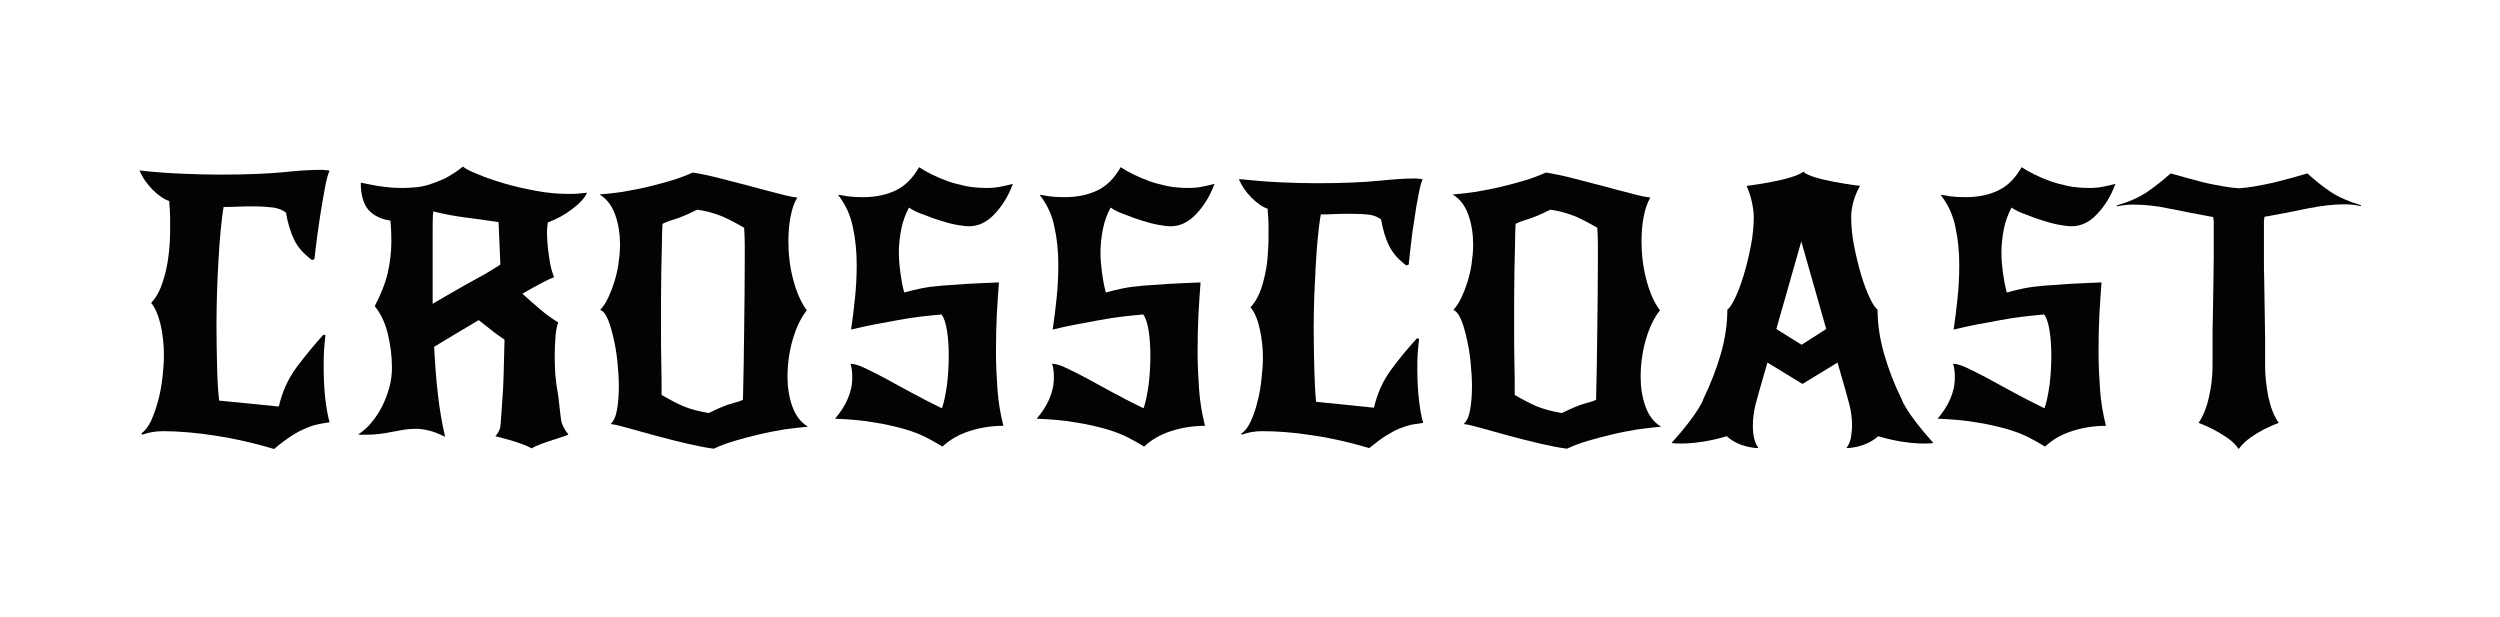 <?xml version="1.0" encoding="utf-8"?>
<!-- Generator: Adobe Illustrator 22.1.0, SVG Export Plug-In . SVG Version: 6.00 Build 0)  -->
<svg version="1.1" id="Layer_1" xmlns="http://www.w3.org/2000/svg" xmlns:xlink="http://www.w3.org/1999/xlink" x="0px" y="0px"
	 viewBox="0 0 841.9 207.7" style="enable-background:new 0 0 841.9 207.7;" xml:space="preserve">
<style type="text/css">
	.st0{fill:#FFFFFF;}
	.st1{fill:#020304;}
</style>
<g>
	<path class="st1" d="M590.6,72.7c0,3.3-0.3,6.7-1,10.2c-0.7,3.5-1.5,6.8-2.4,9.8c-0.9,3-1.9,5.6-2.9,7.7c-1,2.1-1.9,3.4-2.6,3.9
		c0,4.7-0.7,9.6-2.2,14.9c-1.5,5.2-3.5,10.2-5.8,15c0,0-1.1,4.2-10.8,15c0,0,7.2,1.1,18.6-2.3c4.5,4.1,10.7,4,10.7,4
		c-0.7-0.9-1.2-2.1-1.5-3.4c-0.3-1.3-0.4-2.7-0.4-4.2c0-2.3,0.3-4.5,0.8-6.7c0.6-2.2,1.1-4,1.5-5.5l2.6-9l11.8,7.2l11.8-7.2l2.6,9
		c0.4,1.5,0.9,3.3,1.5,5.5c0.5,2.2,0.8,4.4,0.8,6.7c0,1.4-0.2,2.8-0.4,4.2c-0.3,1.3-0.8,2.5-1.5,3.4c0,0,6.1,0.1,10.7-4
		c11.4,3.4,18.6,2.3,18.6,2.3c-9.7-10.8-10.8-15-10.8-15c-2.4-4.8-4.3-9.8-5.8-15c-1.5-5.2-2.2-10.2-2.2-14.9
		c-0.7-0.5-1.6-1.8-2.6-3.9c-1-2.1-2-4.7-2.9-7.7c-0.9-3-1.7-6.3-2.4-9.8c-0.7-3.5-1-6.9-1-10.2c0,0,0-5.1,3-10.1
		c0,0-16.7-2-19.1-4.8c-3.4,2.9-19.1,4.8-19.1,4.8C590.5,67.7,590.6,72.7,590.6,72.7z M606.7,122.8 M606.7,116.1l-8.5-5.3l8.4-29.5
		V81l0,0.1l0,0l0,0l0-0.1v0.3l8.4,29.5L606.7,116.1z"/>
	<path class="st1" d="M47.6,145.9c1.2-0.7,2.2-2.1,3.2-4c0.9-2,1.7-4.2,2.4-6.8c0.7-2.5,1.2-5.2,1.5-7.9c0.3-2.7,0.5-5.3,0.5-7.6
		c0-3.6-0.4-7-1.1-10.2c-0.8-3.3-1.8-5.7-3.2-7.4c1.3-1.3,2.3-3,3.2-5.1c0.8-2.1,1.5-4.4,2-6.8c0.5-2.4,0.8-4.9,1-7.4
		c0.2-2.5,0.2-4.9,0.2-7.1c0-1.8,0-3.4-0.1-4.8c-0.1-1.3-0.2-2.4-0.2-3.1c-1.8-0.6-3.7-1.9-5.7-3.9c-1.9-2-3.4-4.1-4.3-6.4
		c5.1,0.6,9.9,0.9,14.5,1.1c4.6,0.2,8.9,0.3,12.9,0.3c8.6,0,15.6-0.3,21-0.8c5.3-0.6,9.5-0.8,12.6-0.8c0.6,0,1.2,0,1.7,0.1
		c0.5,0,0.9,0.1,1.3,0.2c-0.5,1-1,2.7-1.5,5.4c-0.5,2.6-1,5.5-1.5,8.6s-0.9,6.1-1.3,9c-0.4,2.9-0.6,5.2-0.8,6.7l-0.8,0.4
		c-2.8-2.1-4.8-4.3-6-6.8c-1.2-2.5-2.2-5.6-2.8-9.2c-1.1-0.9-2.5-1.4-4.2-1.7c-1.7-0.2-3.8-0.4-6.3-0.4c-2.1,0-4,0-6,0.1
		s-3.4,0.1-4.5,0.1c-0.4,2.3-0.7,5-1,8c-0.3,3-0.5,6.2-0.7,9.6c-0.2,3.4-0.4,7-0.5,10.7s-0.2,7.4-0.2,11c0,5,0.1,9.7,0.2,14.2
		s0.3,8.4,0.7,11.7l20.1,2c1.1-4.9,3.1-9.3,5.9-13.1c2.8-3.8,5.9-7.5,9.1-11.1l0.7,0.2c-0.2,1.8-0.4,3.6-0.5,5.4
		c-0.1,1.8-0.1,3.5-0.1,5.2c0,4.1,0.2,7.9,0.6,11.2c0.4,3.3,0.9,5.8,1.4,7.5c-1.3,0.2-2.7,0.4-4,0.7c-1.3,0.3-2.7,0.7-4.2,1.4
		c-1.5,0.6-3.1,1.5-4.8,2.6c-1.7,1.1-3.6,2.5-5.7,4.3c-6.7-2-13.3-3.5-19.8-4.5c-6.5-1-12.4-1.5-17.6-1.5c-2.5,0-4.9,0.4-7,1.2
		L47.6,145.9z"/>
	<path class="st1" d="M179.1,151c-3.7-2.1-12.3-4.1-12.3-4.1c0.7-0.7,1.2-1.6,1.6-2.7c0.3-1.1,0.6-8.1,0.8-10.1
		c0.2-2,0.3-4.6,0.4-7.8c0.1-3.1,0.2-7.1,0.3-11.9c-0.3-0.2-1.3-0.9-3.1-2.2c-1.7-1.3-3.6-2.8-5.6-4.4c-2.7,1.6-5.3,3.2-7.9,4.7
		c-2.6,1.5-4.9,3-7.1,4.3c0.3,5.8,0.7,11.2,1.3,16.3c0.6,5.1,1.4,9.8,2.4,14c-2-1-3.8-1.7-5.4-2.1c-1.6-0.4-3.1-0.6-4.5-0.6
		c-1.3,0-2.6,0.1-3.9,0.3c-1.3,0.2-2.6,0.5-3.9,0.7c-1.3,0.3-2.7,0.5-4.2,0.7c-1.5,0.2-3.1,0.3-4.8,0.3c-0.4,0-0.8,0-1.3,0
		c-0.5,0-0.9,0-1.3-0.1c1.6-1,3.1-2.3,4.5-4c1.4-1.7,2.6-3.5,3.6-5.5c1-2,1.8-4.1,2.4-6.3c0.6-2.2,0.9-4.4,0.9-6.6
		c0-3.9-0.5-7.7-1.4-11.5c-0.9-3.7-2.4-6.8-4.4-9.3c2.1-4,3.6-7.8,4.4-11.3c0.8-3.6,1.2-7.1,1.2-10.7c0-2.1-0.1-4.3-0.3-6.8
		c-3.2-0.5-5.7-1.7-7.4-3.6c-1.7-2-2.6-5-2.6-9.2c3.2,0.7,5.9,1.2,7.9,1.4c2.1,0.3,4.2,0.4,6.3,0.4c1.2,0,2.6-0.1,4-0.2
		c1.5-0.1,3-0.4,4.7-0.9c1.6-0.5,3.4-1.2,5.4-2.1c1.9-1,4-2.3,6.1-4c0.8,0.7,2.5,1.6,5.1,2.6c2.5,1.1,5.5,2.1,8.9,3.1
		c3.4,1,7,1.8,10.8,2.5c3.8,0.7,7.4,1,10.8,1c1.1,0,2.1,0,3.1-0.1c1-0.1,2-0.2,3.1-0.3c-0.8,1.8-2.5,3.6-5,5.5
		c-2.5,1.9-5.2,3.4-8.2,4.5c-0.2,1.1-0.3,2.2-0.3,3.5c0,1.2,0.1,2.5,0.2,3.9c0.1,1.4,0.3,2.8,0.5,4.1c0.2,1.4,0.4,2.7,0.7,3.9
		c0.3,1.2,0.7,2.3,1,3.1c-0.8,0.2-2.1,0.8-4,1.8c-1.9,1-4.1,2.2-6.7,3.7c1.8,1.6,3.7,3.3,5.8,5.1c2.1,1.8,4.2,3.3,6.3,4.6
		c-0.4,0.8-0.7,2.3-0.9,4.4c-0.2,2.1-0.3,4.5-0.3,7.1c0,2,0.1,4,0.2,6c0.2,2,0.4,4,0.8,5.9c0.4,1.9,0.9,9,1.4,10.5
		c0.6,1.5,1.3,2.8,2.2,3.7C191.4,146.9,182,149,179.1,151z M167.9,74.8c-4.1-0.6-8-1.2-11.5-1.6c-3.5-0.5-7-1.1-10.5-2
		c-0.2,1.9-0.2,4-0.2,6.2c0,2.2,0,4.5,0,6.8v9v9.1c2.5-1.5,5-2.9,7.6-4.4c2.6-1.5,5-2.9,7.3-4.1s4.1-2.3,5.5-3.2
		c1.5-0.9,2.3-1.4,2.4-1.6L167.9,74.8z"/>
	<path class="st1" d="M202.1,104.4c1-1.1,1.9-2.4,2.7-4.1c0.8-1.7,1.5-3.5,2.1-5.4c0.6-2,1.1-4,1.4-6.2c0.3-2.1,0.5-4.3,0.5-6.3
		c0-3.5-0.5-6.9-1.6-10c-1.1-3.1-2.8-5.4-5.3-6.9c2.4-0.2,5-0.5,7.8-0.9c2.8-0.5,5.6-1,8.5-1.7c2.8-0.7,5.6-1.4,8.2-2.2
		c2.6-0.8,4.9-1.7,6.9-2.6c2.5,0.4,5.5,1,9,1.9c3.5,0.9,7,1.8,10.4,2.7c3.5,0.9,6.6,1.8,9.5,2.5c2.9,0.8,5,1.2,6.3,1.3
		c-1.1,1.8-1.8,4-2.3,6.6c-0.5,2.6-0.7,5.4-0.7,8.2c0,4.3,0.5,8.6,1.6,12.8s2.6,7.7,4.6,10.4c-1.9,2.4-3.5,5.6-4.7,9.7
		c-1.2,4.1-1.8,8.3-1.8,12.7c0,3.5,0.5,6.8,1.6,9.9c1.1,3.1,2.8,5.4,5.3,6.9c-2.4,0.2-5,0.5-7.9,0.9c-2.9,0.5-5.8,1-8.6,1.7
		c-2.9,0.7-5.7,1.4-8.3,2.2c-2.7,0.8-5,1.7-6.9,2.6c-2.5-0.3-5.5-0.9-9-1.7c-3.5-0.8-6.9-1.7-10.3-2.6c-3.4-0.9-6.5-1.8-9.4-2.6
		c-2.8-0.8-4.9-1.3-6.1-1.4c1.1-1,1.8-2.6,2.2-4.9c0.4-2.3,0.6-4.9,0.6-7.8c0-2.7-0.2-5.5-0.5-8.5c-0.3-3-0.8-5.7-1.4-8.2
		c-0.6-2.5-1.2-4.6-2-6.3C203.8,105.5,203,104.6,202.1,104.4z M222.8,133c1.4,0.8,2.6,1.5,3.8,2.1c1.2,0.6,2.3,1.2,3.5,1.7
		c1.2,0.5,2.5,0.9,3.9,1.3c1.4,0.4,3,0.7,4.7,1c3.2-1.6,5.8-2.7,7.7-3.2c1.9-0.5,3.2-0.9,3.8-1.3c0.2-7.4,0.3-15.3,0.4-23.4
		c0.1-8.2,0.2-15.9,0.2-23.3c0-1.9,0-3.8,0-5.7c0-1.9-0.1-3.7-0.2-5.5c-1.4-0.8-2.6-1.5-3.8-2.1s-2.3-1.2-3.5-1.7
		c-1.2-0.5-2.5-0.9-3.8-1.3c-1.3-0.4-2.9-0.7-4.7-1c-3.2,1.6-5.8,2.7-7.8,3.3c-2,0.6-3.2,1.1-3.9,1.5c-0.1,1.9-0.2,4.2-0.2,7
		c-0.1,2.7-0.1,5.7-0.2,8.8c0,3.1-0.1,6.4-0.1,9.9c0,3.5,0,6.8,0,10.1c0,3.5,0,7.2,0.1,11.2C222.8,126.4,222.8,130,222.8,133z"/>
	<path class="st1" d="M306.1,69.9c-1.2,2.3-2.1,4.7-2.6,7.3c-0.5,2.6-0.8,5.2-0.8,7.9c0,2.2,0.2,4.5,0.5,6.7
		c0.3,2.2,0.7,4.5,1.3,6.7c1.8-0.5,3.8-1,5.8-1.4c2-0.4,4.3-0.7,6.8-0.9c2.5-0.2,5.3-0.4,8.5-0.6c3.1-0.2,6.8-0.3,10.8-0.5
		c-0.2,3.1-0.5,6.6-0.7,10.6c-0.2,4-0.3,8.2-0.3,12.7c0,4.2,0.2,8.5,0.5,12.7c0.3,4.3,1,8.3,2,12.3c-4,0-7.8,0.6-11.5,1.8
		c-3.7,1.2-6.7,3-9,5.2c-1.6-1-3.4-2-5.5-3.1c-2-1-4.5-2-7.3-2.8c-2.8-0.8-6.2-1.6-10-2.2c-3.8-0.7-8.3-1.1-13.4-1.3
		c1.8-2.1,3.2-4.2,4.2-6.5c1-2.3,1.6-4.7,1.6-7.2c0-0.8,0-1.7-0.1-2.4c-0.1-0.8-0.2-1.6-0.5-2.4c1.1,0,2.6,0.4,4.5,1.3
		c1.9,0.9,4.2,2,6.8,3.4c2.6,1.4,5.5,3,8.8,4.8c3.3,1.8,6.8,3.6,10.7,5.5c0.7-1.9,1.2-4.5,1.7-7.8c0.4-3.3,0.6-6.6,0.6-10.1
		c0-3-0.2-5.8-0.6-8.3c-0.4-2.5-1-4.3-1.8-5.4c-2.1,0.2-4.4,0.4-6.9,0.7c-2.5,0.3-5.1,0.7-7.8,1.2c-2.7,0.5-5.4,1-8.1,1.5
		c-2.7,0.5-5.3,1.1-7.7,1.7c0.5-3.2,0.9-6.7,1.3-10.4c0.4-3.7,0.6-7.5,0.6-11.4c0-4.4-0.4-8.6-1.3-12.7c-0.8-4.1-2.5-7.7-5-10.9
		c0.8,0.1,1.8,0.2,3.2,0.5c1.4,0.2,3.1,0.3,5.1,0.3c4.4,0,8.1-0.8,11.2-2.3c3.1-1.5,5.7-4.1,7.8-7.8c1.2,0.8,2.6,1.6,4.2,2.4
		c1.6,0.8,3.5,1.6,5.4,2.3c2,0.7,4,1.2,6.3,1.7c2.2,0.4,4.5,0.6,6.9,0.6c1.5,0,3-0.1,4.5-0.4c1.5-0.3,2.9-0.6,4.3-1
		c-1.5,4.1-3.6,7.5-6.2,10.2c-2.6,2.8-5.5,4.1-8.6,4.1c-1.1,0-2.5-0.2-4.2-0.5c-1.7-0.3-3.5-0.8-5.4-1.4c-1.9-0.6-3.7-1.2-5.6-2
		C309,71.6,307.4,70.8,306.1,69.9z"/>
	<path class="st1" d="M374,69.9c-1.2,2.3-2.1,4.7-2.6,7.3c-0.5,2.6-0.8,5.2-0.8,7.9c0,2.2,0.2,4.5,0.5,6.7c0.3,2.2,0.7,4.5,1.3,6.7
		c1.8-0.5,3.8-1,5.8-1.4c2-0.4,4.3-0.7,6.8-0.9c2.5-0.2,5.3-0.4,8.5-0.6c3.1-0.2,6.8-0.3,10.8-0.5c-0.2,3.1-0.5,6.6-0.7,10.6
		c-0.2,4-0.3,8.2-0.3,12.7c0,4.2,0.2,8.5,0.5,12.7c0.3,4.3,1,8.3,2,12.3c-4,0-7.8,0.6-11.5,1.8c-3.7,1.2-6.7,3-9,5.2
		c-1.6-1-3.4-2-5.5-3.1c-2-1-4.5-2-7.3-2.8c-2.8-0.8-6.2-1.6-10-2.2c-3.8-0.7-8.3-1.1-13.4-1.3c1.8-2.1,3.2-4.2,4.2-6.5
		c1-2.3,1.6-4.7,1.6-7.2c0-0.8,0-1.7-0.1-2.4c-0.1-0.8-0.2-1.6-0.5-2.4c1.1,0,2.6,0.4,4.5,1.3c1.9,0.9,4.2,2,6.8,3.4
		c2.6,1.4,5.5,3,8.8,4.8c3.3,1.8,6.8,3.6,10.7,5.5c0.7-1.9,1.2-4.5,1.7-7.8c0.4-3.3,0.6-6.6,0.6-10.1c0-3-0.2-5.8-0.6-8.3
		c-0.4-2.5-1-4.3-1.8-5.4c-2.1,0.2-4.4,0.4-6.9,0.7c-2.5,0.3-5.1,0.7-7.8,1.2c-2.7,0.5-5.4,1-8.1,1.5c-2.7,0.5-5.3,1.1-7.7,1.7
		c0.5-3.2,0.9-6.7,1.3-10.4c0.4-3.7,0.6-7.5,0.6-11.4c0-4.4-0.4-8.6-1.3-12.7c-0.8-4.1-2.5-7.7-5-10.9c0.8,0.1,1.8,0.2,3.2,0.5
		c1.4,0.2,3.1,0.3,5.1,0.3c4.4,0,8.1-0.8,11.2-2.3c3.1-1.5,5.7-4.1,7.8-7.8c1.2,0.8,2.6,1.6,4.2,2.4c1.7,0.8,3.5,1.6,5.4,2.3
		c2,0.7,4,1.2,6.3,1.7c2.2,0.4,4.5,0.6,6.9,0.6c1.5,0,3-0.1,4.5-0.4c1.5-0.3,2.9-0.6,4.3-1c-1.5,4.1-3.6,7.5-6.2,10.2
		c-2.6,2.8-5.5,4.1-8.6,4.1c-1.1,0-2.5-0.2-4.2-0.5c-1.7-0.3-3.5-0.8-5.4-1.4c-1.9-0.6-3.7-1.2-5.6-2
		C376.9,71.6,375.3,70.8,374,69.9z"/>
	<path class="st1" d="M418,146c1.2-0.7,2.2-2,3.1-3.9c0.9-1.9,1.7-4.1,2.3-6.6c0.7-2.5,1.1-5,1.4-7.7c0.3-2.6,0.5-5.1,0.5-7.3
		c0-3.5-0.4-6.8-1.1-9.9c-0.7-3.1-1.7-5.5-3.1-7.1c1.2-1.2,2.2-2.9,3.1-4.9c0.8-2,1.4-4.2,1.9-6.6c0.5-2.3,0.8-4.7,0.9-7.2
		c0.2-2.5,0.2-4.8,0.2-6.9c0-1.8,0-3.3-0.1-4.6c-0.1-1.3-0.2-2.3-0.2-3c-1.8-0.6-3.6-1.9-5.5-3.8c-1.9-1.9-3.3-4-4.2-6.2
		c4.9,0.5,9.6,0.9,14,1.1c4.4,0.2,8.6,0.3,12.5,0.3c8.4,0,15.1-0.3,20.3-0.8c5.1-0.5,9.2-0.8,12.2-0.8c0.6,0,1.2,0,1.6,0.1
		c0.5,0,0.9,0.1,1.3,0.2c-0.5,0.9-0.9,2.6-1.4,5.2c-0.5,2.5-1,5.3-1.4,8.3c-0.5,3-0.9,5.9-1.2,8.8c-0.3,2.8-0.6,5-0.7,6.4l-0.8,0.3
		c-2.7-2-4.6-4.2-5.8-6.6c-1.2-2.4-2.1-5.4-2.7-8.9c-1.1-0.8-2.4-1.4-4-1.6c-1.6-0.2-3.6-0.3-6.1-0.3c-2,0-3.9,0-5.8,0.1
		c-1.8,0.1-3.3,0.1-4.4,0.1c-0.4,2.2-0.7,4.8-1,7.7c-0.3,2.9-0.5,6-0.7,9.3c-0.2,3.3-0.3,6.7-0.5,10.3c-0.1,3.6-0.2,7.1-0.2,10.7
		c0,4.8,0.1,9.4,0.2,13.8c0.1,4.3,0.3,8.1,0.6,11.3l19.5,2c1.1-4.8,3-9,5.7-12.7c2.7-3.7,5.7-7.3,8.8-10.7l0.7,0.2
		c-0.2,1.8-0.4,3.5-0.5,5.2c-0.1,1.7-0.1,3.4-0.1,5c0,4,0.2,7.6,0.6,10.8c0.4,3.2,0.8,5.6,1.4,7.3c-1.3,0.2-2.6,0.4-3.9,0.6
		c-1.3,0.3-2.6,0.7-4.1,1.3c-1.5,0.6-3,1.5-4.7,2.5c-1.7,1.1-3.5,2.5-5.5,4.1c-6.4-1.9-12.8-3.4-19.1-4.3c-6.3-1-12-1.4-17-1.4
		c-2.5,0-4.7,0.4-6.8,1.2L418,146z"/>
	<path class="st1" d="M489.4,104.4c1-1.1,1.9-2.4,2.7-4.1c0.8-1.7,1.5-3.5,2.1-5.4c0.6-2,1.1-4,1.4-6.2c0.3-2.1,0.5-4.3,0.5-6.3
		c0-3.5-0.5-6.9-1.6-10c-1.1-3.1-2.8-5.4-5.3-6.9c2.4-0.2,5-0.5,7.8-0.9c2.8-0.5,5.6-1,8.5-1.7c2.8-0.7,5.6-1.4,8.2-2.2
		c2.6-0.8,4.9-1.7,6.9-2.6c2.5,0.4,5.5,1,9,1.9c3.5,0.9,7,1.8,10.4,2.7c3.5,0.9,6.6,1.8,9.5,2.5c2.9,0.8,5,1.2,6.3,1.3
		c-1.1,1.8-1.8,4-2.3,6.6c-0.5,2.6-0.7,5.4-0.7,8.2c0,4.3,0.5,8.6,1.6,12.8c1.1,4.3,2.6,7.7,4.6,10.4c-1.9,2.4-3.5,5.6-4.7,9.7
		c-1.2,4.1-1.8,8.3-1.8,12.7c0,3.5,0.5,6.8,1.6,9.9c1.1,3.1,2.8,5.4,5.3,6.9c-2.4,0.2-5,0.5-7.9,0.9c-2.9,0.5-5.8,1-8.6,1.7
		c-2.9,0.7-5.7,1.4-8.3,2.2c-2.7,0.8-5,1.7-6.9,2.6c-2.5-0.3-5.5-0.9-9-1.7c-3.5-0.8-6.9-1.7-10.3-2.6c-3.4-0.9-6.5-1.8-9.4-2.6
		c-2.8-0.8-4.9-1.3-6.1-1.4c1.1-1,1.8-2.6,2.2-4.9c0.4-2.3,0.6-4.9,0.6-7.8c0-2.7-0.2-5.5-0.5-8.5c-0.3-3-0.8-5.7-1.4-8.2
		c-0.6-2.5-1.2-4.6-2-6.3C491,105.5,490.2,104.6,489.4,104.4z M510.1,133c1.4,0.8,2.6,1.5,3.8,2.1c1.2,0.6,2.3,1.2,3.5,1.7
		c1.2,0.5,2.5,0.9,3.9,1.3c1.4,0.4,3,0.7,4.7,1c3.2-1.6,5.8-2.7,7.7-3.2c1.9-0.5,3.2-0.9,3.8-1.3c0.2-7.4,0.3-15.3,0.4-23.4
		c0.1-8.2,0.2-15.9,0.2-23.3c0-1.9,0-3.8,0-5.7c0-1.9-0.1-3.7-0.2-5.5c-1.4-0.8-2.6-1.5-3.8-2.1c-1.2-0.6-2.3-1.2-3.5-1.7
		c-1.2-0.5-2.5-0.9-3.8-1.3c-1.3-0.4-2.9-0.7-4.7-1c-3.2,1.6-5.8,2.7-7.8,3.3c-2,0.6-3.2,1.1-3.9,1.5c-0.1,1.9-0.2,4.2-0.2,7
		c-0.1,2.7-0.1,5.7-0.2,8.8c0,3.1-0.1,6.4-0.1,9.9c0,3.5,0,6.8,0,10.1c0,3.5,0,7.2,0.1,11.2C510.1,126.4,510.1,130,510.1,133z"/>
	<path class="st1" d="M677.4,69.9c-1.2,2.3-2.1,4.7-2.6,7.3c-0.5,2.6-0.8,5.2-0.8,7.9c0,2.2,0.2,4.5,0.5,6.7
		c0.3,2.2,0.7,4.5,1.3,6.7c1.8-0.5,3.8-1,5.8-1.4c2-0.4,4.3-0.7,6.8-0.9c2.5-0.2,5.3-0.4,8.5-0.6c3.1-0.2,6.8-0.3,10.8-0.5
		c-0.2,3.1-0.5,6.6-0.7,10.6c-0.2,4-0.3,8.2-0.3,12.7c0,4.2,0.2,8.5,0.5,12.7c0.3,4.3,1,8.3,2,12.3c-4,0-7.8,0.6-11.5,1.8
		c-3.7,1.2-6.7,3-9,5.2c-1.6-1-3.4-2-5.5-3.1c-2-1-4.5-2-7.3-2.8c-2.8-0.8-6.2-1.6-10-2.2c-3.8-0.7-8.3-1.1-13.4-1.3
		c1.8-2.1,3.2-4.2,4.2-6.5c1-2.3,1.6-4.7,1.6-7.2c0-0.8,0-1.7-0.1-2.4c-0.1-0.8-0.2-1.6-0.5-2.4c1.1,0,2.6,0.4,4.5,1.3
		c1.9,0.9,4.2,2,6.8,3.4c2.6,1.4,5.5,3,8.8,4.8c3.3,1.8,6.8,3.6,10.7,5.5c0.7-1.9,1.2-4.5,1.7-7.8c0.4-3.3,0.6-6.6,0.6-10.1
		c0-3-0.2-5.8-0.6-8.3c-0.4-2.5-1-4.3-1.8-5.4c-2.1,0.2-4.4,0.4-6.9,0.7c-2.5,0.3-5.1,0.7-7.8,1.2c-2.7,0.5-5.4,1-8.1,1.5
		c-2.7,0.5-5.3,1.1-7.7,1.7c0.5-3.2,0.9-6.7,1.3-10.4c0.4-3.7,0.6-7.5,0.6-11.4c0-4.4-0.4-8.6-1.3-12.7c-0.8-4.1-2.5-7.7-5-10.9
		c0.8,0.1,1.8,0.2,3.2,0.5c1.4,0.2,3.1,0.3,5.1,0.3c4.4,0,8.1-0.8,11.2-2.3c3.1-1.5,5.7-4.1,7.8-7.8c1.2,0.8,2.6,1.6,4.2,2.4
		c1.6,0.8,3.5,1.6,5.4,2.3c2,0.7,4,1.2,6.3,1.7c2.2,0.4,4.5,0.6,6.9,0.6c1.5,0,3-0.1,4.5-0.4c1.5-0.3,2.9-0.6,4.3-1
		c-1.5,4.1-3.6,7.5-6.2,10.2c-2.6,2.8-5.5,4.1-8.6,4.1c-1.1,0-2.5-0.2-4.2-0.5c-1.7-0.3-3.5-0.8-5.4-1.4c-1.9-0.6-3.7-1.2-5.6-2
		C680.3,71.6,678.7,70.8,677.4,69.9z"/>
	<path class="st1" d="M795.1,69.1l-0.1,0.3c-1.9-0.4-3.7-0.6-5.4-0.6c-3.8,0-7.9,0.5-12.5,1.4c-4.6,1-9.4,1.9-14.5,2.8
		c-0.1,0.6-0.2,1.2-0.2,1.7v11.7c0,2.9,0,5.5,0.1,7.8c0,2.4,0.1,4.6,0.1,6.7c0,2.1,0.1,4.2,0.1,6.4c0,2.2,0.1,4.6,0.1,7.2v8.8
		c0,3.4,0.4,6.8,1.1,10.4c0.8,3.6,1.9,6.5,3.5,8.7c-3.5,1.3-6.6,2.9-9.3,4.8c-1.6,1.1-3.1,2.5-4.2,4c-1.1-1.6-2.5-2.9-4.2-4
		c-2.8-1.9-5.9-3.5-9.3-4.8c1.5-2.2,2.7-5.1,3.5-8.7c0.8-3.6,1.2-7,1.2-10.4v-8.8c0-2.6,0-5,0.1-7.2c0-2.2,0.1-4.4,0.1-6.4
		c0-2.1,0.1-4.3,0.1-6.7c0-2.4,0.1-5,0.1-7.8V74.8c0-0.5-0.1-1.1-0.2-1.7c-5.1-0.9-9.9-1.9-14.5-2.8c-4.6-1-8.7-1.4-12.5-1.4
		c-1.7,0-3.5,0.2-5.4,0.6l-0.1-0.3c4.1-1.2,7.5-2.7,10.2-4.5c2.6-1.8,5.3-3.9,8-6.3c4,1.1,7.4,2.1,10.2,2.8c2.8,0.7,5.4,1.2,7.8,1.6
		c1.7,0.3,3.4,0.5,5,0.6c1.7-0.1,3.3-0.3,5-0.6c2.4-0.4,5-0.9,7.8-1.6c2.8-0.7,6.2-1.6,10.2-2.8c2.7,2.4,5.4,4.6,8,6.3
		C787.6,66.4,791,67.9,795.1,69.1z"/>
</g>
</svg>
